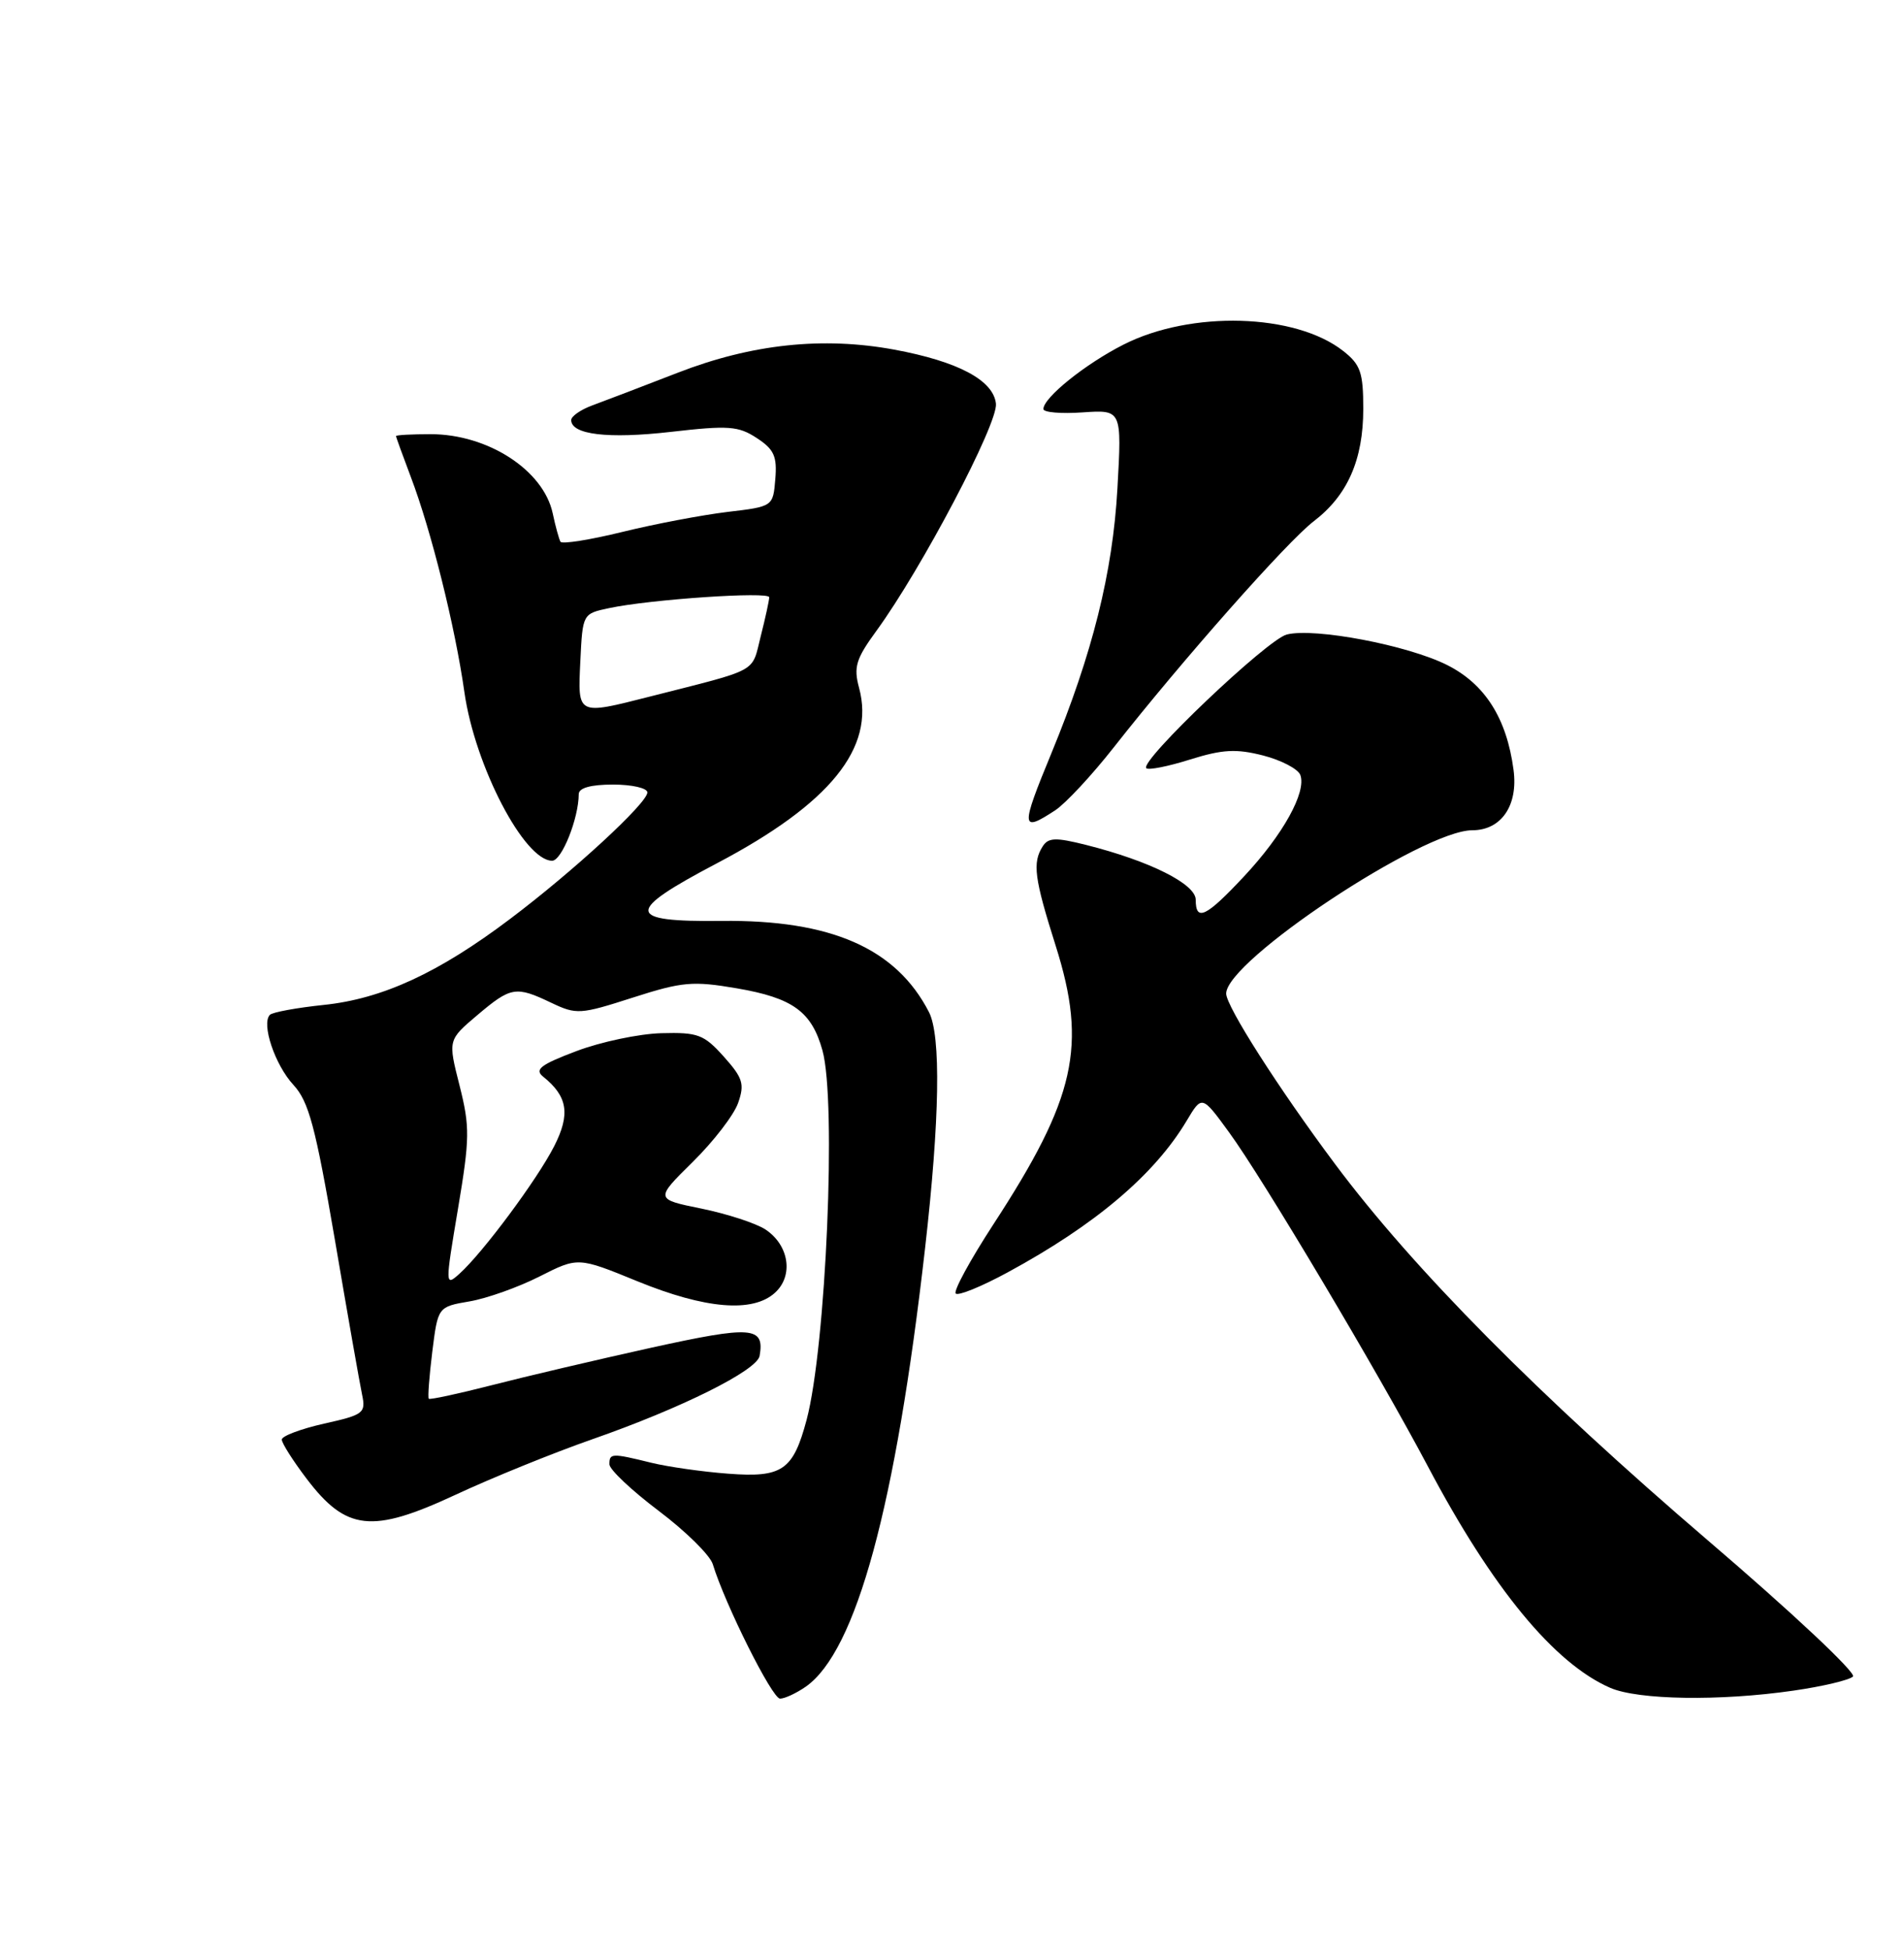 <?xml version="1.0" encoding="UTF-8" standalone="no"?>
<!DOCTYPE svg PUBLIC "-//W3C//DTD SVG 1.1//EN" "http://www.w3.org/Graphics/SVG/1.1/DTD/svg11.dtd" >
<svg xmlns="http://www.w3.org/2000/svg" xmlns:xlink="http://www.w3.org/1999/xlink" version="1.1" viewBox="0 0 250 256">
 <g >
 <path fill="currentColor"
d=" M 105.80 221.43 C 112.43 216.78 117.61 197.75 121.47 163.82 C 123.39 146.97 123.57 135.96 121.97 132.86 C 117.66 124.49 109.11 120.74 94.75 120.90 C 82.09 121.04 81.99 119.72 94.16 113.32 C 108.99 105.51 114.93 98.18 112.80 90.31 C 112.06 87.57 112.38 86.51 115.08 82.81 C 121.01 74.68 131.05 55.60 130.77 53.00 C 130.44 49.92 125.79 47.45 117.42 45.90 C 108.05 44.17 98.70 45.16 89.00 48.93 C 84.33 50.74 79.26 52.68 77.75 53.23 C 76.24 53.79 75.00 54.65 75.00 55.15 C 75.00 57.06 79.84 57.64 88.07 56.70 C 95.65 55.83 96.95 55.92 99.37 57.51 C 101.64 58.99 102.05 59.91 101.80 62.90 C 101.50 66.50 101.50 66.50 95.50 67.21 C 92.20 67.61 86.00 68.78 81.73 69.83 C 77.45 70.88 73.79 71.46 73.59 71.12 C 73.40 70.78 72.93 69.09 72.57 67.38 C 71.35 61.72 64.06 57.00 56.55 57.00 C 54.05 57.00 52.00 57.11 52.00 57.25 C 52.00 57.39 52.88 59.80 53.94 62.61 C 56.62 69.66 59.76 82.27 60.98 90.89 C 62.36 100.56 68.84 113.00 72.50 113.00 C 73.76 113.00 75.98 107.44 75.99 104.25 C 76.00 103.44 77.57 103.00 80.50 103.00 C 82.97 103.00 85.00 103.46 85.00 104.03 C 85.00 105.43 75.30 114.37 66.99 120.63 C 57.57 127.74 50.20 131.13 42.50 131.93 C 38.97 132.30 35.79 132.88 35.44 133.23 C 34.28 134.39 36.10 139.81 38.53 142.43 C 40.54 144.61 41.42 147.88 43.97 162.76 C 45.63 172.52 47.24 181.66 47.54 183.08 C 48.05 185.51 47.76 185.74 42.54 186.90 C 39.49 187.59 37.00 188.53 37.00 188.99 C 37.00 189.46 38.48 191.79 40.29 194.17 C 45.47 200.97 48.84 201.34 59.74 196.27 C 64.56 194.02 72.65 190.74 77.71 188.97 C 89.49 184.86 99.40 179.92 99.74 178.00 C 100.41 174.14 98.74 174.02 85.47 176.94 C 78.33 178.52 68.92 180.73 64.54 181.86 C 60.16 182.98 56.45 183.78 56.30 183.63 C 56.15 183.48 56.36 180.70 56.76 177.46 C 57.50 171.56 57.50 171.56 61.65 170.85 C 63.93 170.46 68.06 168.99 70.84 167.58 C 75.90 165.02 75.90 165.02 83.70 168.21 C 92.62 171.85 98.83 172.37 101.75 169.72 C 104.23 167.48 103.61 163.45 100.49 161.40 C 99.25 160.59 95.48 159.36 92.11 158.67 C 86.00 157.43 86.00 157.43 90.96 152.54 C 93.69 149.85 96.38 146.36 96.92 144.79 C 97.79 142.31 97.54 141.52 95.04 138.72 C 92.43 135.81 91.65 135.51 86.83 135.64 C 83.90 135.72 78.88 136.78 75.69 137.99 C 70.97 139.77 70.15 140.41 71.31 141.34 C 74.54 143.93 74.91 146.26 72.77 150.47 C 70.54 154.85 63.40 164.46 60.33 167.22 C 58.44 168.91 58.44 168.78 60.13 158.72 C 61.69 149.43 61.71 147.95 60.34 142.51 C 58.82 136.53 58.82 136.53 62.66 133.28 C 67.09 129.53 67.72 129.42 72.39 131.65 C 75.69 133.22 76.18 133.19 83.08 130.97 C 89.59 128.88 90.96 128.76 96.75 129.75 C 104.10 131.01 106.57 132.80 107.99 137.90 C 109.85 144.58 108.46 176.79 105.91 186.40 C 104.14 193.03 102.72 194.01 95.63 193.47 C 92.26 193.22 87.70 192.57 85.50 192.03 C 80.31 190.75 80.00 190.77 80.02 192.25 C 80.04 192.94 82.95 195.68 86.49 198.35 C 90.03 201.02 93.23 204.17 93.59 205.35 C 95.21 210.65 101.39 223.00 102.42 223.00 C 103.04 223.00 104.56 222.29 105.80 221.43 Z  M 235.48 221.95 C 239.32 221.40 242.84 220.56 243.30 220.10 C 243.77 219.63 235.23 211.62 224.32 202.29 C 202.04 183.21 185.57 166.59 175.29 152.81 C 167.86 142.86 161.00 132.11 161.00 130.44 C 161.00 126.13 186.82 109.00 193.31 109.00 C 197.13 109.00 199.36 105.73 198.73 101.06 C 197.83 94.29 194.98 89.80 190.00 87.30 C 184.82 84.70 172.62 82.38 168.96 83.30 C 166.40 83.94 149.60 99.93 150.51 100.85 C 150.79 101.13 153.38 100.62 156.26 99.71 C 160.52 98.38 162.31 98.28 165.84 99.18 C 168.22 99.79 170.42 100.94 170.73 101.73 C 171.58 103.96 168.47 109.58 163.35 115.05 C 158.36 120.39 157.00 121.05 157.00 118.12 C 157.00 116.05 150.96 113.03 142.63 110.93 C 138.62 109.92 137.65 109.95 136.91 111.11 C 135.54 113.27 135.80 115.27 138.62 124.18 C 142.77 137.32 141.24 144.16 130.43 160.74 C 127.39 165.41 125.16 169.50 125.49 169.82 C 125.82 170.15 128.88 168.90 132.29 167.05 C 143.79 160.82 151.58 154.23 155.81 147.14 C 157.82 143.77 157.82 143.77 161.37 148.64 C 165.74 154.60 181.02 180.28 187.48 192.50 C 195.94 208.50 204.07 218.38 211.42 221.58 C 215.10 223.18 225.83 223.35 235.48 221.95 Z  M 138.55 106.38 C 139.91 105.49 143.37 101.77 146.23 98.13 C 155.21 86.70 169.02 71.09 172.49 68.44 C 176.93 65.05 179.00 60.37 179.00 53.67 C 179.00 48.89 178.64 47.86 176.37 46.08 C 170.08 41.13 156.37 40.74 147.50 45.25 C 142.48 47.80 137.00 52.21 137.00 53.70 C 137.00 54.14 139.32 54.34 142.15 54.14 C 147.30 53.79 147.30 53.79 146.72 64.14 C 146.10 75.18 143.45 85.78 138.05 98.89 C 133.99 108.73 134.03 109.34 138.55 106.38 Z  M 76.20 86.79 C 76.50 80.57 76.50 80.57 80.00 79.83 C 85.43 78.68 101.00 77.63 101.00 78.41 C 101.00 78.80 100.50 81.11 99.88 83.55 C 98.66 88.40 99.83 87.76 85.36 91.44 C 75.71 93.89 75.86 93.96 76.20 86.79 Z "/>
</g>
</svg>